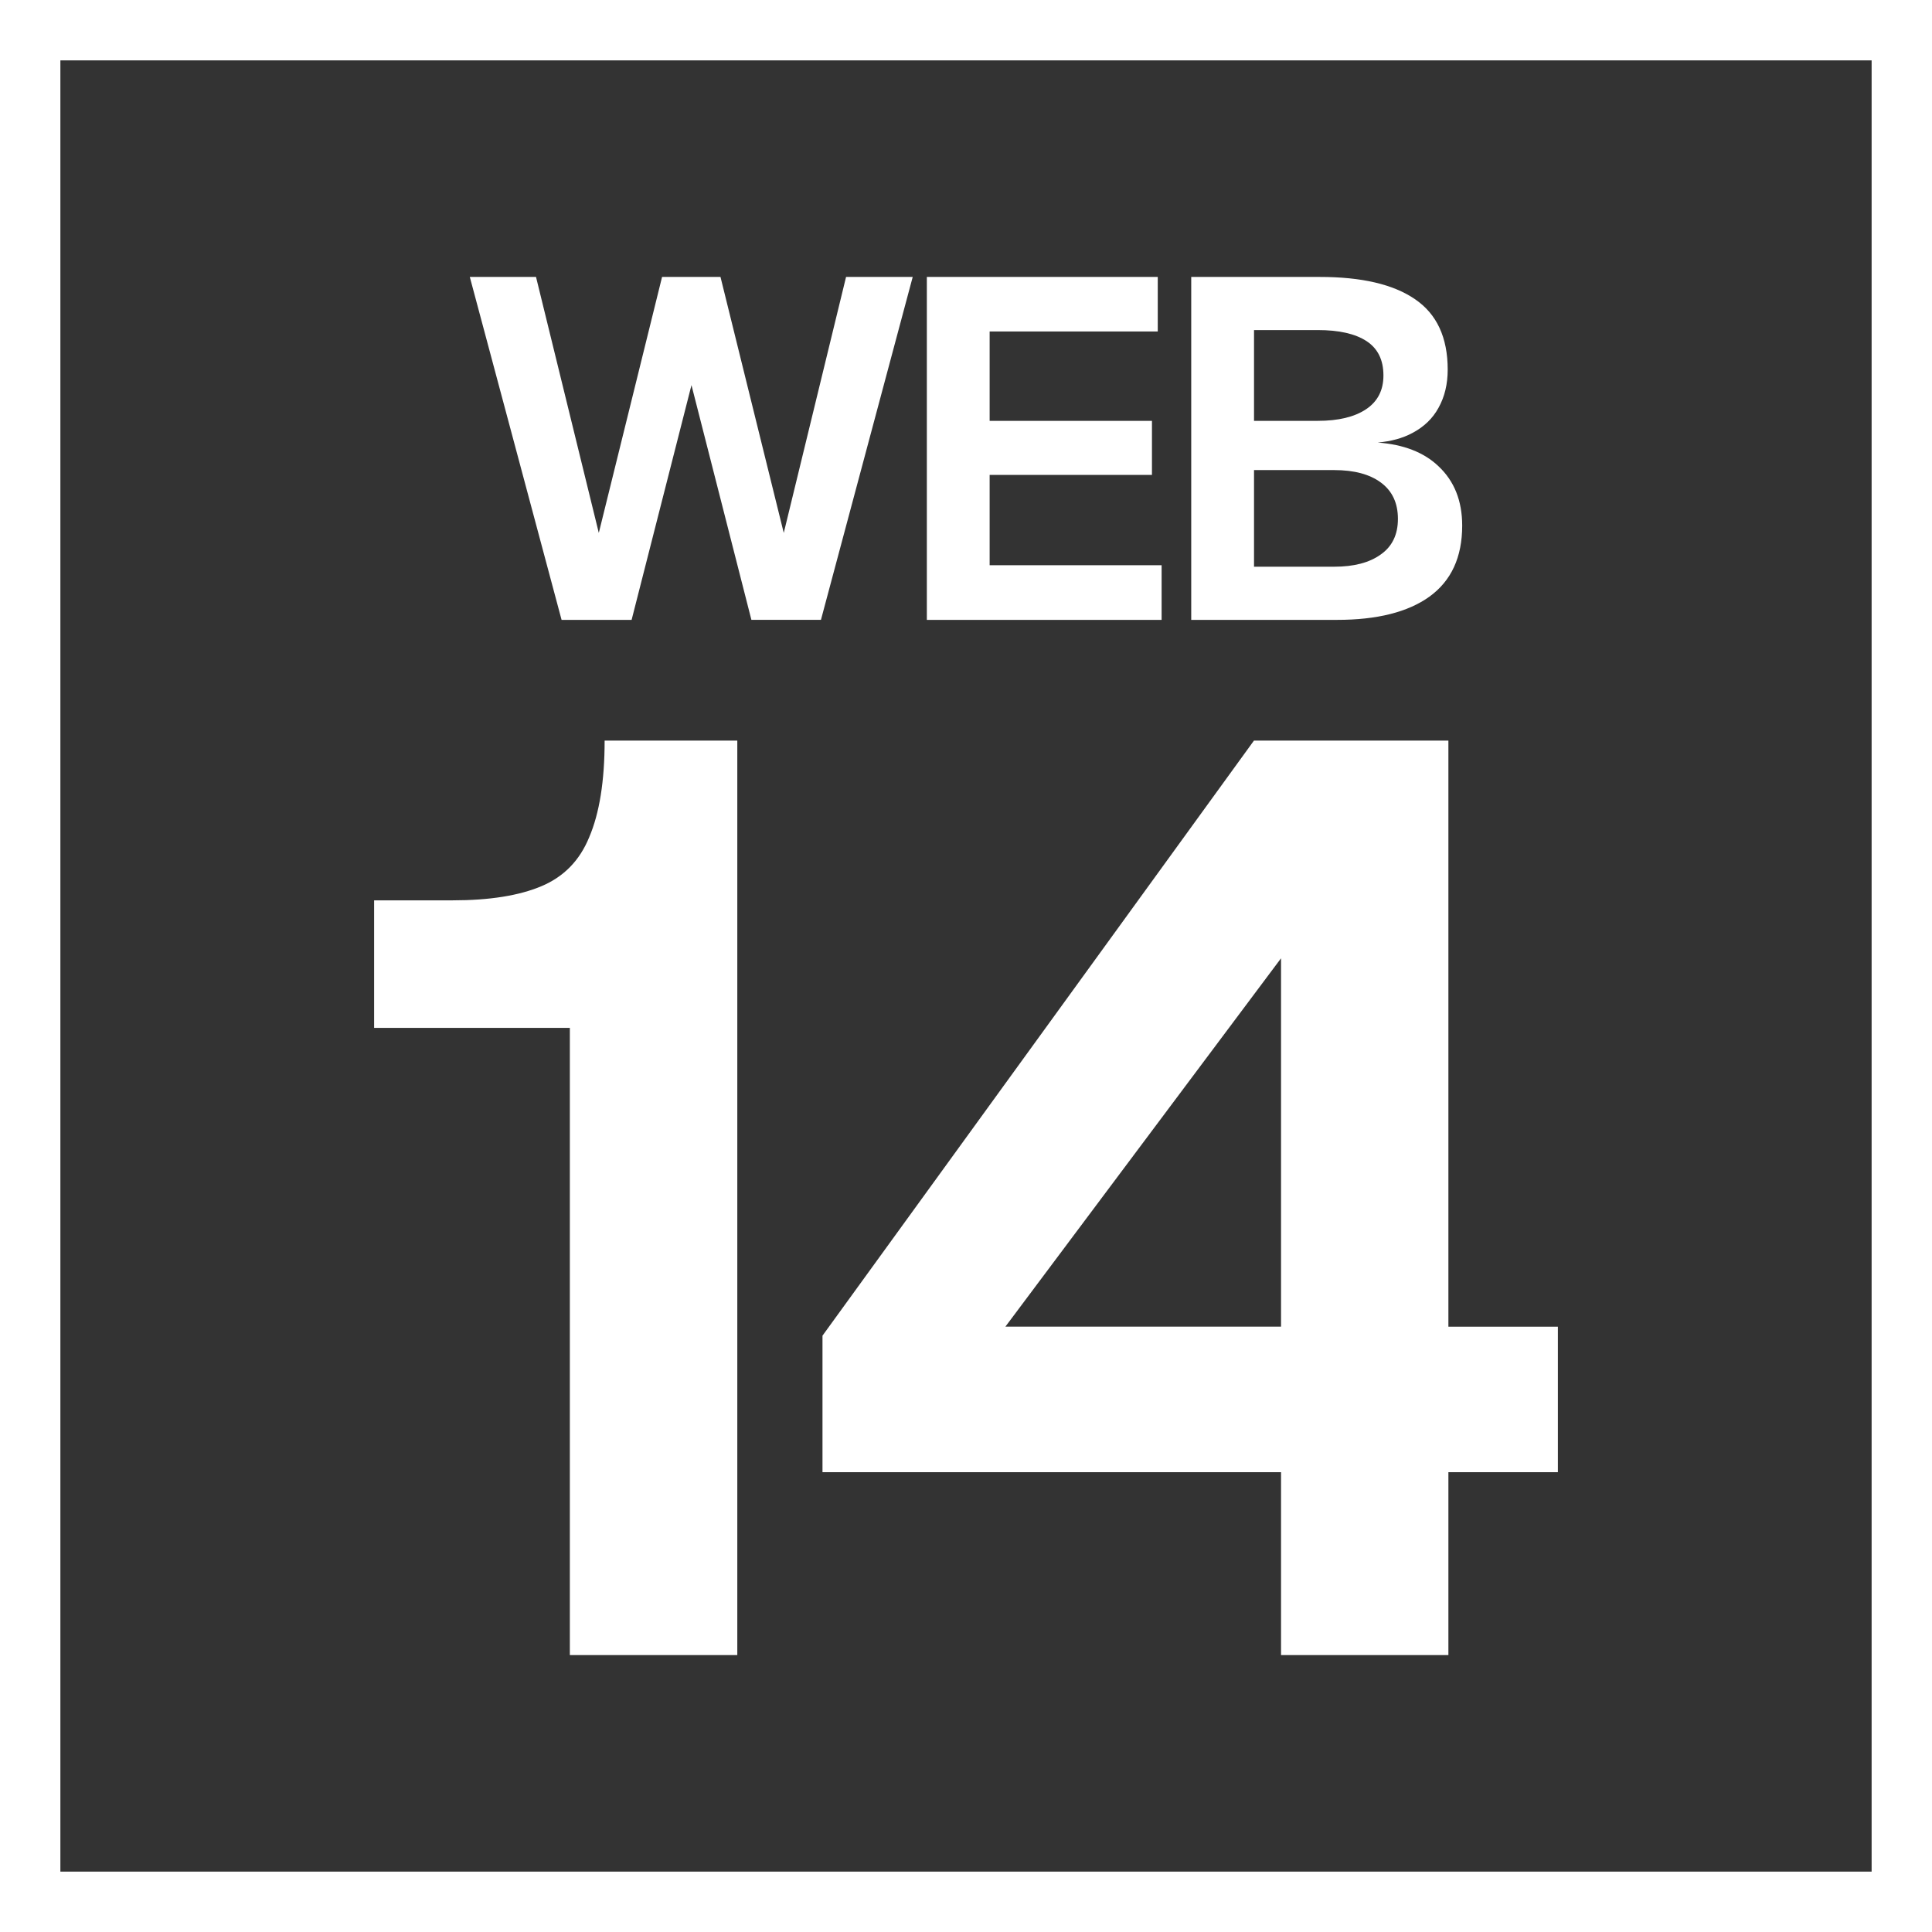 <svg xmlns="http://www.w3.org/2000/svg" width="64" height="64"><rect width="100%" height="100%" fill="#333333" stroke="none"/><path d="M0 128v64h64v-64zm2 2h60v60H2Zm13.563 7.174 3.04 11.36h2.32l1.983-7.776 1.985 7.775h2.304l3.04-11.36h-2.208l-2.064 8.48-2.096-8.48h-1.935l-2.096 8.48-2.08-8.48zm15.14 0v11.36h7.777v-1.81h-5.697v-2.992h5.377v-1.79h-5.377v-2.962h5.569v-1.806zm8.758 0v11.36h4.832q1.984 0 3.057-.768 1.087-.785 1.087-2.354 0-1.231-.785-1.967-.721-.689-2.013-.785c.442-.04.827-.143 1.15-.318q.575-.304.863-.832.305-.545.305-1.266 0-1.6-1.088-2.336-1.073-.735-3.152-.734zm2.08 1.76h2.111q1.056-.001 1.618.367.559.368.558 1.137 0 .735-.576 1.119t-1.6.384h-2.111zm0 4.638h2.656q.992 0 1.551.416.56.417.56 1.201t-.576 1.184q-.559.4-1.535.4h-2.656zm-21.512 8.961q0 2.006-.511 3.201-.47 1.153-1.579 1.621-1.11.47-2.945.47h-2.601v4.224h6.484v20.777h5.547v-30.293Zm21.51 0-14.293 19.713v4.522h15.19v6.058h5.544v-6.058h3.627v-4.82H47.98v-19.415Zm.897 7.211v12.203h-9.131z" style="fill:#fff;stroke-linecap:square;stroke-miterlimit:10" transform="translate(0 -128)"/></svg>